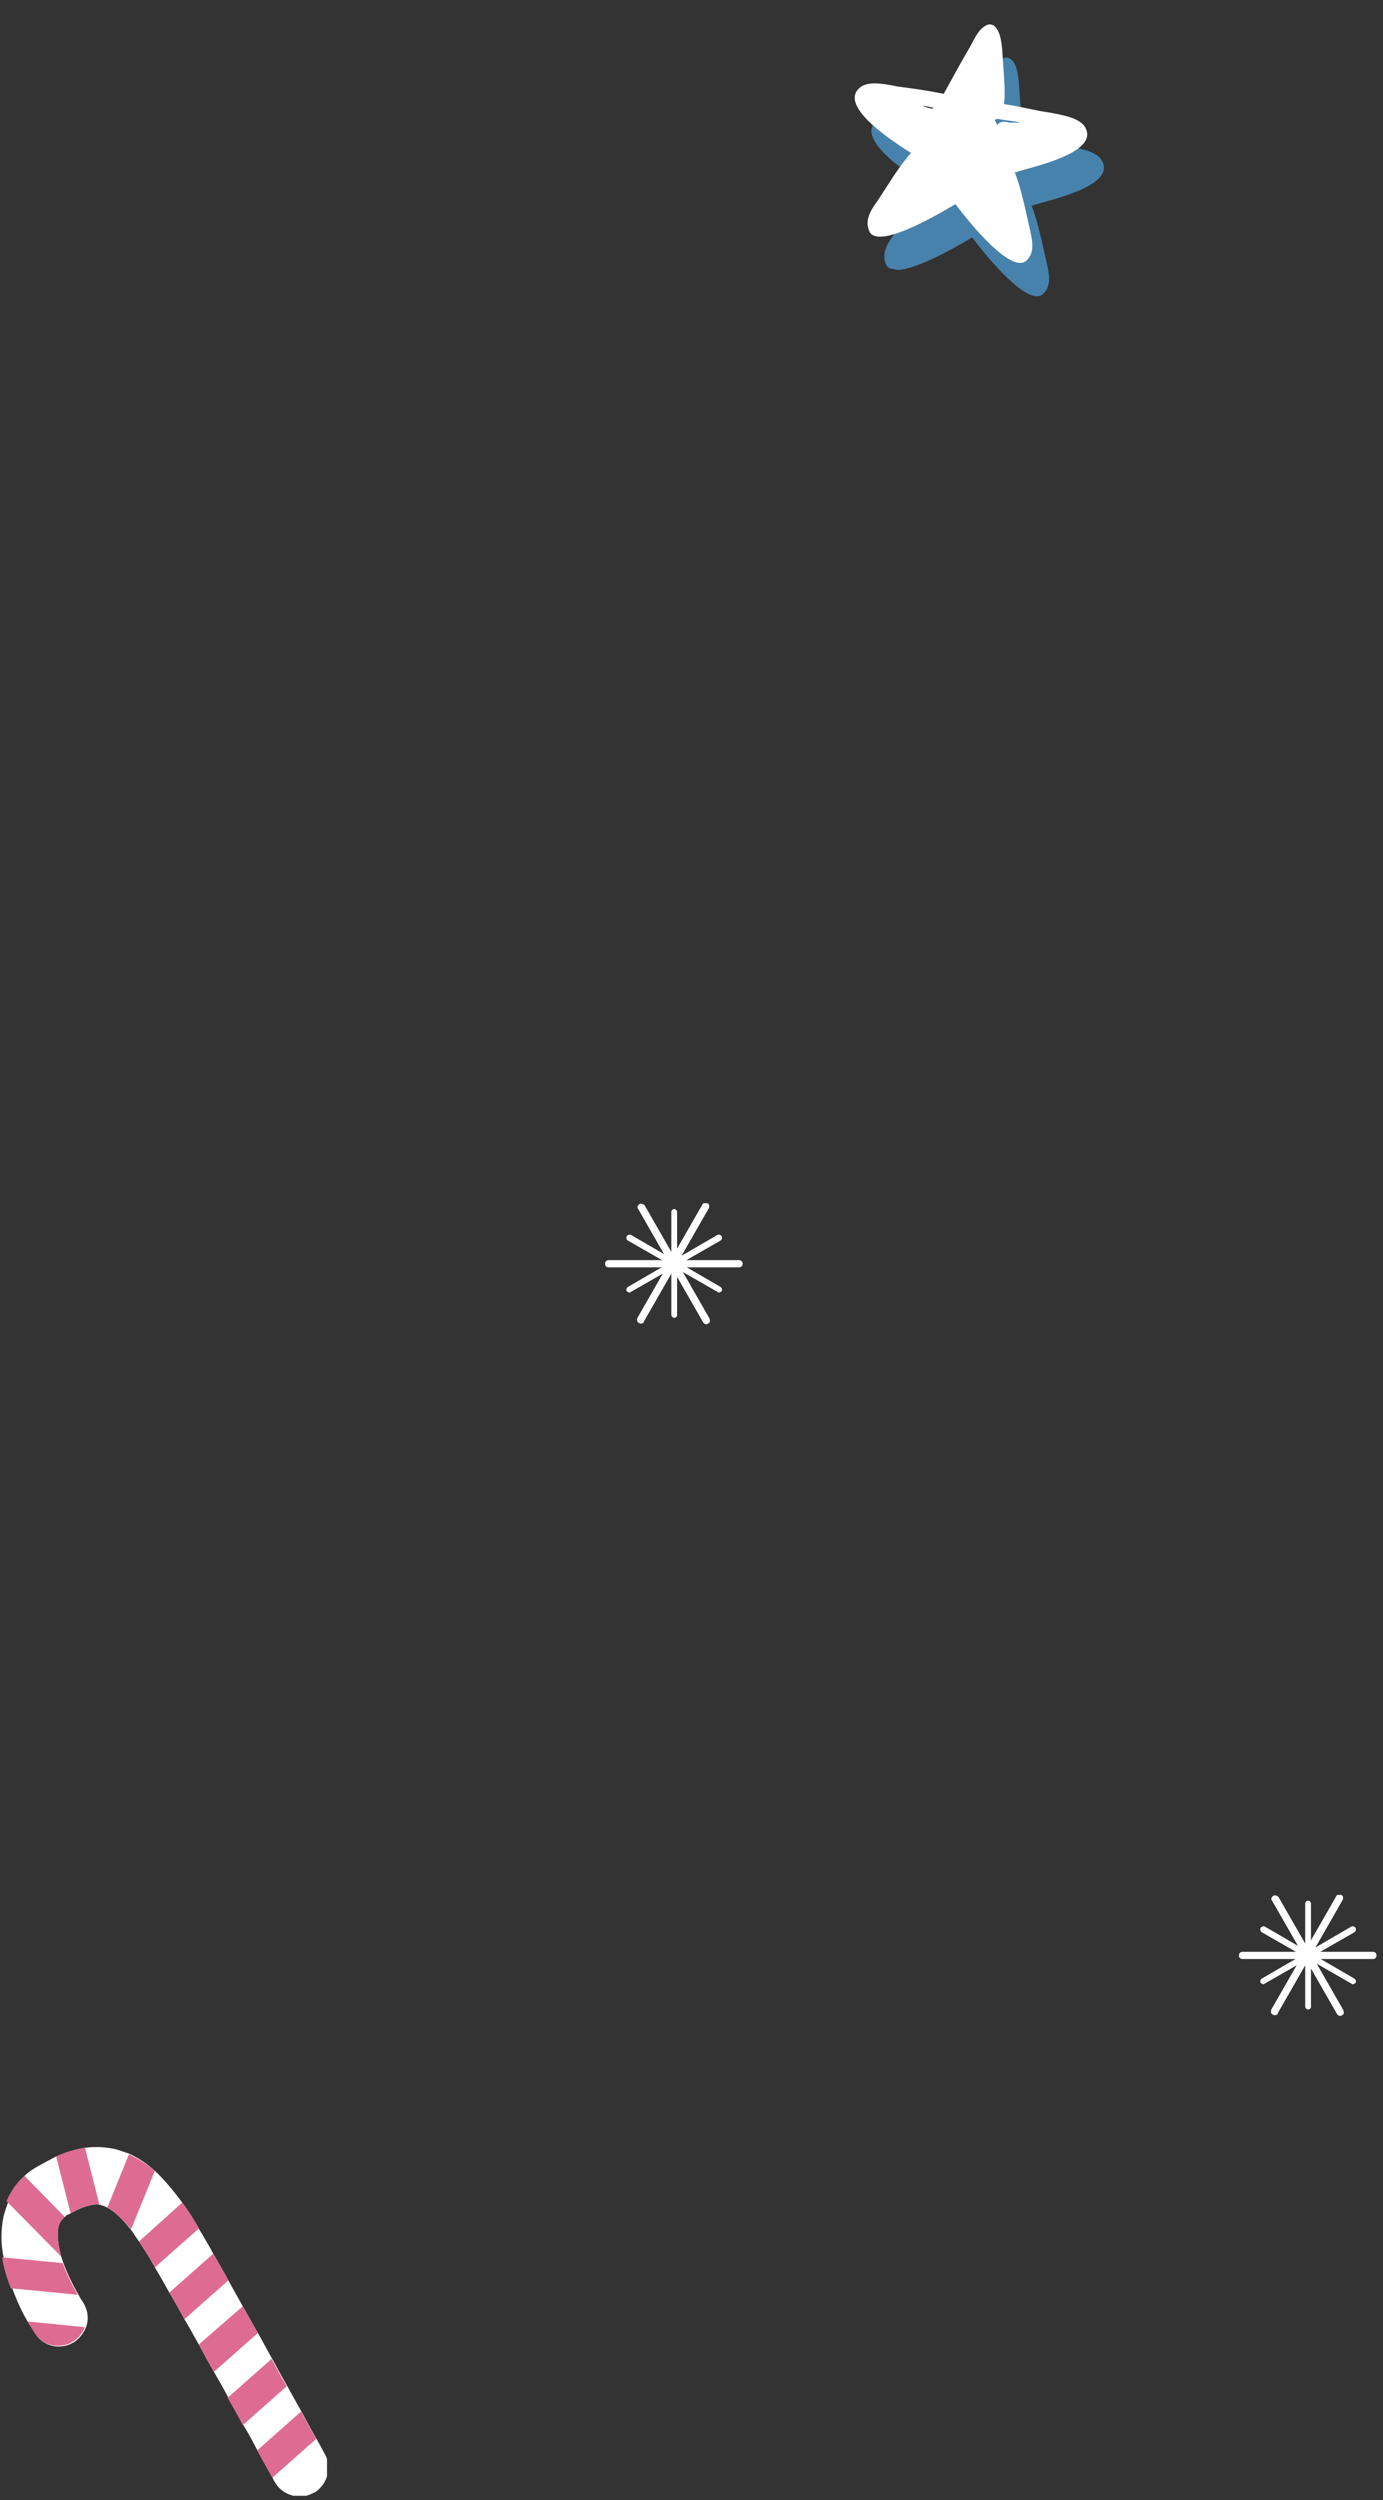 <svg width="192" height="347" viewBox="0 0 192 347" fill="none" xmlns="http://www.w3.org/2000/svg">
<rect x="0" y="0" width="192" height="347" fill="#333333" stroke="none"/>
<g clip-path="url(#clip0_601_2)">
<path d="M186.1 279.8C185.9 279.8 185.7 279.7 185.6 279.5L176.6 263.8C176.4 263.6 176.5 263.3 176.8 263.1C177 263 177.3 263.1 177.5 263.3L186.5 279C186.6 279.3 186.6 279.6 186.3 279.7C186.3 279.7 186.2 279.8 186.1 279.8Z" fill="white"/>
<path d="M190.6 271.9H172.5C172.2 271.9 172 271.7 172 271.4C172 271.1 172.2 270.9 172.5 270.9H190.6C190.9 270.9 191.1 271.1 191.1 271.4C191.1 271.7 190.9 271.9 190.6 271.9Z" fill="white"/>
<path d="M177 279.7C176.9 279.7 176.8 279.7 176.7 279.6C176.4 279.5 176.4 279.1 176.5 278.9L185.5 263.2C185.6 262.9 186 262.9 186.2 263C186.5 263.1 186.5 263.5 186.4 263.7L177.4 279.4C177.4 279.6 177.2 279.7 177 279.7Z" fill="white"/>
<path d="M187.8 275.4C187.7 275.4 187.7 275.4 187.6 275.3L175.2 268.2C175 268.1 174.9 267.8 175 267.6C175.1 267.4 175.4 267.3 175.6 267.4L188 274.6C188.2 274.7 188.3 275 188.2 275.2C188.1 275.3 187.9 275.4 187.8 275.4Z" fill="white"/>
<path d="M175.4 275.4C175.3 275.4 175.1 275.3 175 275.2C174.9 275 175 274.7 175.2 274.6L187.6 267.4C187.8 267.3 188.1 267.4 188.2 267.6C188.3 267.8 188.2 268.1 188 268.2L175.6 275.3C175.5 275.4 175.4 275.4 175.4 275.4Z" fill="white"/>
<path d="M181.6 278.9C181.4 278.9 181.2 278.7 181.2 278.5V264.2C181.2 264 181.4 263.8 181.6 263.8C181.8 263.8 182 264 182 264.2V278.5C182 278.8 181.8 278.9 181.6 278.9Z" fill="white"/>
</g>
<g clip-path="url(#clip1_601_2)">
<path d="M98.1 183.8C97.9 183.8 97.7 183.7 97.6 183.5L88.6 167.8C88.4 167.6 88.5 167.3 88.8 167.1C89 167 89.3 167.1 89.5 167.3L98.5 183C98.6 183.3 98.6 183.6 98.3 183.7C98.3 183.7 98.2 183.8 98.1 183.8Z" fill="white"/>
<path d="M102.6 175.9H84.5C84.2 175.9 84 175.7 84 175.4C84 175.1 84.2 174.9 84.5 174.9H102.6C102.9 174.9 103.1 175.1 103.1 175.4C103.1 175.7 102.9 175.9 102.6 175.9Z" fill="white"/>
<path d="M89 183.7C88.9 183.7 88.8 183.7 88.7 183.6C88.4 183.5 88.4 183.1 88.5 182.9L97.5 167.2C97.6 166.9 98 166.9 98.2 167C98.5 167.1 98.5 167.5 98.4 167.7L89.4 183.4C89.4 183.6 89.2 183.7 89 183.7Z" fill="white"/>
<path d="M99.8 179.4C99.7 179.4 99.7 179.4 99.6 179.3L87.2 172.2C87 172.1 86.9 171.8 87 171.6C87.1 171.4 87.4 171.3 87.6 171.4L100 178.6C100.2 178.7 100.3 179 100.2 179.2C100.1 179.3 99.9 179.4 99.8 179.4Z" fill="white"/>
<path d="M87.4 179.4C87.3 179.4 87.1 179.3 87 179.2C86.9 179 87 178.7 87.2 178.6L99.6 171.4C99.8 171.3 100.1 171.4 100.2 171.6C100.3 171.8 100.2 172.1 100 172.2L87.6 179.3C87.5 179.4 87.4 179.4 87.4 179.4Z" fill="white"/>
<path d="M93.6 182.9C93.4 182.9 93.2 182.7 93.2 182.5V168.2C93.2 168 93.4 167.8 93.6 167.8C93.8 167.8 94 168 94 168.2V182.5C94 182.8 93.8 182.9 93.6 182.9Z" fill="white"/>
</g>
<g clip-path="url(#clip2_601_2)">
<path d="M152.87 22.114C151.916 20.881 149.721 20.589 148.226 20.273C146.031 19.981 143.906 19.36 141.712 19.069C141.928 17.223 141.681 15.108 141.565 13.192C141.476 11.97 141.464 9.56 140.641 8.526C140.378 8.127 139.748 7.822 139.347 8.081C138.01 8.658 137.461 10.434 136.719 11.48C135.603 13.48 134.451 15.644 133.335 17.643C131.175 17.187 128.98 16.895 126.786 16.603C125.456 16.323 123.13 15.831 121.925 16.608C118.073 19.233 127.145 24.76 128.667 25.77L128.834 25.805C127.018 27.828 125.631 30.286 124.112 32.544C123.135 33.885 122.323 35.261 123.042 36.789C124.286 39.115 131.782 34.852 134.962 32.945C137.265 36.011 142.666 42.482 144.745 40.858C146.02 39.752 145.668 38.13 145.317 36.508C144.675 33.794 144.2 31.114 143.192 28.494L143.358 28.529C145.062 27.858 155.366 25.908 152.87 22.114ZM142.554 21.654C142.388 21.619 142.222 21.584 142.055 21.549C141.391 21.408 140.989 21.667 140.753 21.961C140.622 21.762 140.525 21.397 140.394 21.198C140.56 21.233 140.56 21.233 140.761 21.103C141.758 21.314 142.956 21.395 143.953 21.605C143.419 21.665 143.087 21.595 142.554 21.654ZM132.384 19.677L132.218 19.642C132.052 19.607 131.886 19.572 131.685 19.701C131.187 19.596 130.854 19.526 130.391 19.256C131.055 19.397 131.72 19.537 132.384 19.677Z" fill="#4782AC"/>
<path d="M150.548 17.497C149.594 16.264 147.399 15.972 145.904 15.656C143.709 15.364 141.584 14.743 139.389 14.452C139.606 12.606 139.358 10.491 139.242 8.575C139.153 7.352 139.142 4.943 138.319 3.909C138.056 3.51 137.592 3.24 137.024 3.464C135.688 4.041 135.139 5.817 134.362 7.028C133.28 8.863 132.129 11.027 131.013 13.026C128.853 12.57 126.658 12.278 124.463 11.986C123.134 11.705 120.808 11.214 119.603 11.991C115.751 14.616 124.823 20.143 126.345 21.152L126.511 21.188C124.695 23.211 123.308 25.669 121.79 27.927C120.812 29.268 120.001 30.644 120.72 32.172C121.964 34.498 129.46 30.235 132.64 28.328C134.942 31.394 140.344 37.865 142.423 36.241C143.698 35.135 143.346 33.513 142.995 31.891C142.353 29.177 141.878 26.497 140.869 23.877L141.035 23.912C142.739 23.24 153.044 21.291 150.548 17.497ZM140.232 17.037C140.065 17.002 139.899 16.966 139.733 16.931C139.069 16.791 138.667 17.05 138.431 17.344C138.3 17.144 138.203 16.78 138.072 16.58C138.238 16.616 138.238 16.616 138.439 16.486C139.436 16.697 140.633 16.778 141.63 16.988C141.097 17.048 140.765 16.977 140.232 17.037ZM130.062 15.06L129.896 15.025C129.73 14.99 129.564 14.955 129.363 15.085C128.864 14.979 128.532 14.909 128.068 14.639C128.733 14.78 129.397 14.92 130.062 15.06Z" fill="white"/>
</g>
<g clip-path="url(#clip3_601_2)">
<path d="M25.3 305.7C26.1 306.8 26.9 308 27.6 309.3C27.8 309.7 28.1 310.1 28.3 310.5C28.7 311.2 29.2 312 29.6 312.8C30.3 314 31 315.2 31.7 316.5C32.3 317.6 33 318.8 33.7 320.1C34.4 321.3 35.1 322.6 35.8 323.8C36.5 325 37.1 326.2 37.8 327.4C38.5 328.7 39.2 330 39.9 331.2C40.6 332.5 41.3 333.7 41.9 334.8C42.7 336.3 43.4 337.6 44 338.6C44.7 339.8 45 340.5 45.1 340.6C46.1 342.4 45.5 344.6 43.9 345.8C43.8 345.9 43.7 345.9 43.5 346C41.6 347.1 39.1 346.3 38.1 344.4C38.1 344.4 38 344.3 37.9 344C37.6 343.4 36.8 342.1 35.8 340.2C35.2 339.1 34.6 337.9 33.8 336.6C33.2 335.4 32.5 334.2 31.7 332.8C31.1 331.6 30.4 330.4 29.7 329.2C29 328 28.3 326.7 27.6 325.4C26.9 324.2 26.3 323 25.6 321.9C24.9 320.6 24.2 319.3 23.5 318.2C22.8 316.9 22.1 315.7 21.5 314.7C21.5 314.6 21.4 314.5 21.4 314.5C20.8 313.4 20.1 312.3 19.3 311.1C18.9 310.6 18.6 310 18.2 309.5C17.1 308.1 16 307 14.9 306.4C14.6 306.3 14.4 306.1 14.1 306.1C14 306 13.9 306 13.8 306C13.2 305.9 11.9 306 9.8 307.2C9.6 307.3 9.5 307.4 9.3 307.4C9.2 307.5 9.1 307.6 9 307.7C8.5 308.1 8.2 308.6 8.1 309.2C7.9 310.3 8.1 311.7 8.5 313.2C8.6 313.5 8.7 313.8 8.8 314.1C9.4 315.7 10.2 317.3 10.9 318.5C11.1 318.9 11.3 319.2 11.5 319.5C12.2 320.6 12.4 321.9 11.9 323.1C11.6 323.8 11.1 324.5 10.4 325C8.6 326.2 6.1 325.8 4.9 323.9C4.8 323.7 4.4 323.1 3.9 322.3C3.2 321.2 2.4 319.5 1.7 317.6C1.2 316.3 0.7 314.8 0.5 313.3C0.1 311.4 0.1 309.5 0.5 307.6C0.7 306.9 0.9 306.2 1.2 305.5C1.5 304.1 2.3 303 3.4 302C3.9 301.5 4.5 301.1 5.2 300.7C6.1 300.2 7 299.7 7.8 299.3C9.2 298.7 10.5 298.3 11.8 298.1C13.3 297.9 14.7 298 16.1 298.3C16.7 298.5 17.3 298.7 17.9 298.9C19.2 299.5 20.4 300.3 21.5 301.3C22.9 302.6 24.1 304.1 25.3 305.7Z" fill="white"/>
<path d="M8.7 314.1C9.3 315.7 10.1 317.3 10.8 318.5L1.5 317.6C1 316.3 0.5 314.8 0.3 313.3L8.7 314.1Z" fill="#DE6C92"/>
<path d="M11.8 323C11.5 323.7 11 324.4 10.3 324.9C8.5 326.1 6 325.7 4.8 323.8C4.7 323.6 4.3 323 3.8 322.2L11.8 323Z" fill="#DE6C92"/>
<path d="M8.999 307.7C8.499 308.1 8.199 308.6 8.099 309.2C7.899 310.3 8.099 311.7 8.499 313.2L0.899 305.5C1.499 304.1 2.299 303 3.399 302L8.999 307.7Z" fill="#DE6C92"/>
<path d="M11.8 298.1L13.8 306C13.2 305.9 11.9 306 9.8 307.2L7.8 299.3C9.1 298.7 10.5 298.3 11.8 298.1Z" fill="#DE6C92"/>
<path d="M21.499 301.3L18.199 309.4C17.099 308.1 15.999 307 14.899 306.4L17.899 299C19.199 299.6 20.399 300.4 21.499 301.3Z" fill="#DE6C92"/>
<path d="M25.3 305.7C26.1 306.8 26.9 308 27.6 309.3L21.5 314.7C21.5 314.6 21.4 314.5 21.4 314.5C20.8 313.4 20.1 312.3 19.3 311.1L25.3 305.7Z" fill="#DE6C92"/>
<path d="M29.6 312.8C30.3 314 31 315.2 31.7 316.5L25.6 321.9C24.9 320.6 24.2 319.3 23.5 318.2L29.6 312.8Z" fill="#DE6C92"/>
<path d="M33.7 320.1C34.4 321.3 35.1 322.6 35.8 323.8L29.7 329.2C29 328 28.3 326.7 27.6 325.4L33.7 320.1Z" fill="#DE6C92"/>
<path d="M37.7 327.4C38.4 328.7 39.1 330 39.8 331.2L33.7 336.6C33.1 335.4 32.4 334.2 31.6 332.8L37.7 327.4Z" fill="#DE6C92"/>
<path d="M41.8 334.7C42.6 336.2 43.3 337.5 43.9 338.5L37.8 343.9C37.5 343.3 36.7 342 35.7 340.1L41.8 334.7Z" fill="#DE6C92"/>
</g>
<defs>
<clipPath id="clip0_601_2">
<rect width="19.1" height="16.8" fill="white" transform="translate(172 263)"/>
</clipPath>
<clipPath id="clip1_601_2">
<rect width="19.1" height="16.8" fill="white" transform="translate(84 167)"/>
</clipPath>
<clipPath id="clip2_601_2">
<rect width="36" height="36" fill="white" transform="translate(121.441) rotate(11.929)"/>
</clipPath>
<clipPath id="clip3_601_2">
<rect width="45.4" height="48.4" fill="white" transform="translate(0 298)"/>
</clipPath>
</defs>
</svg>
